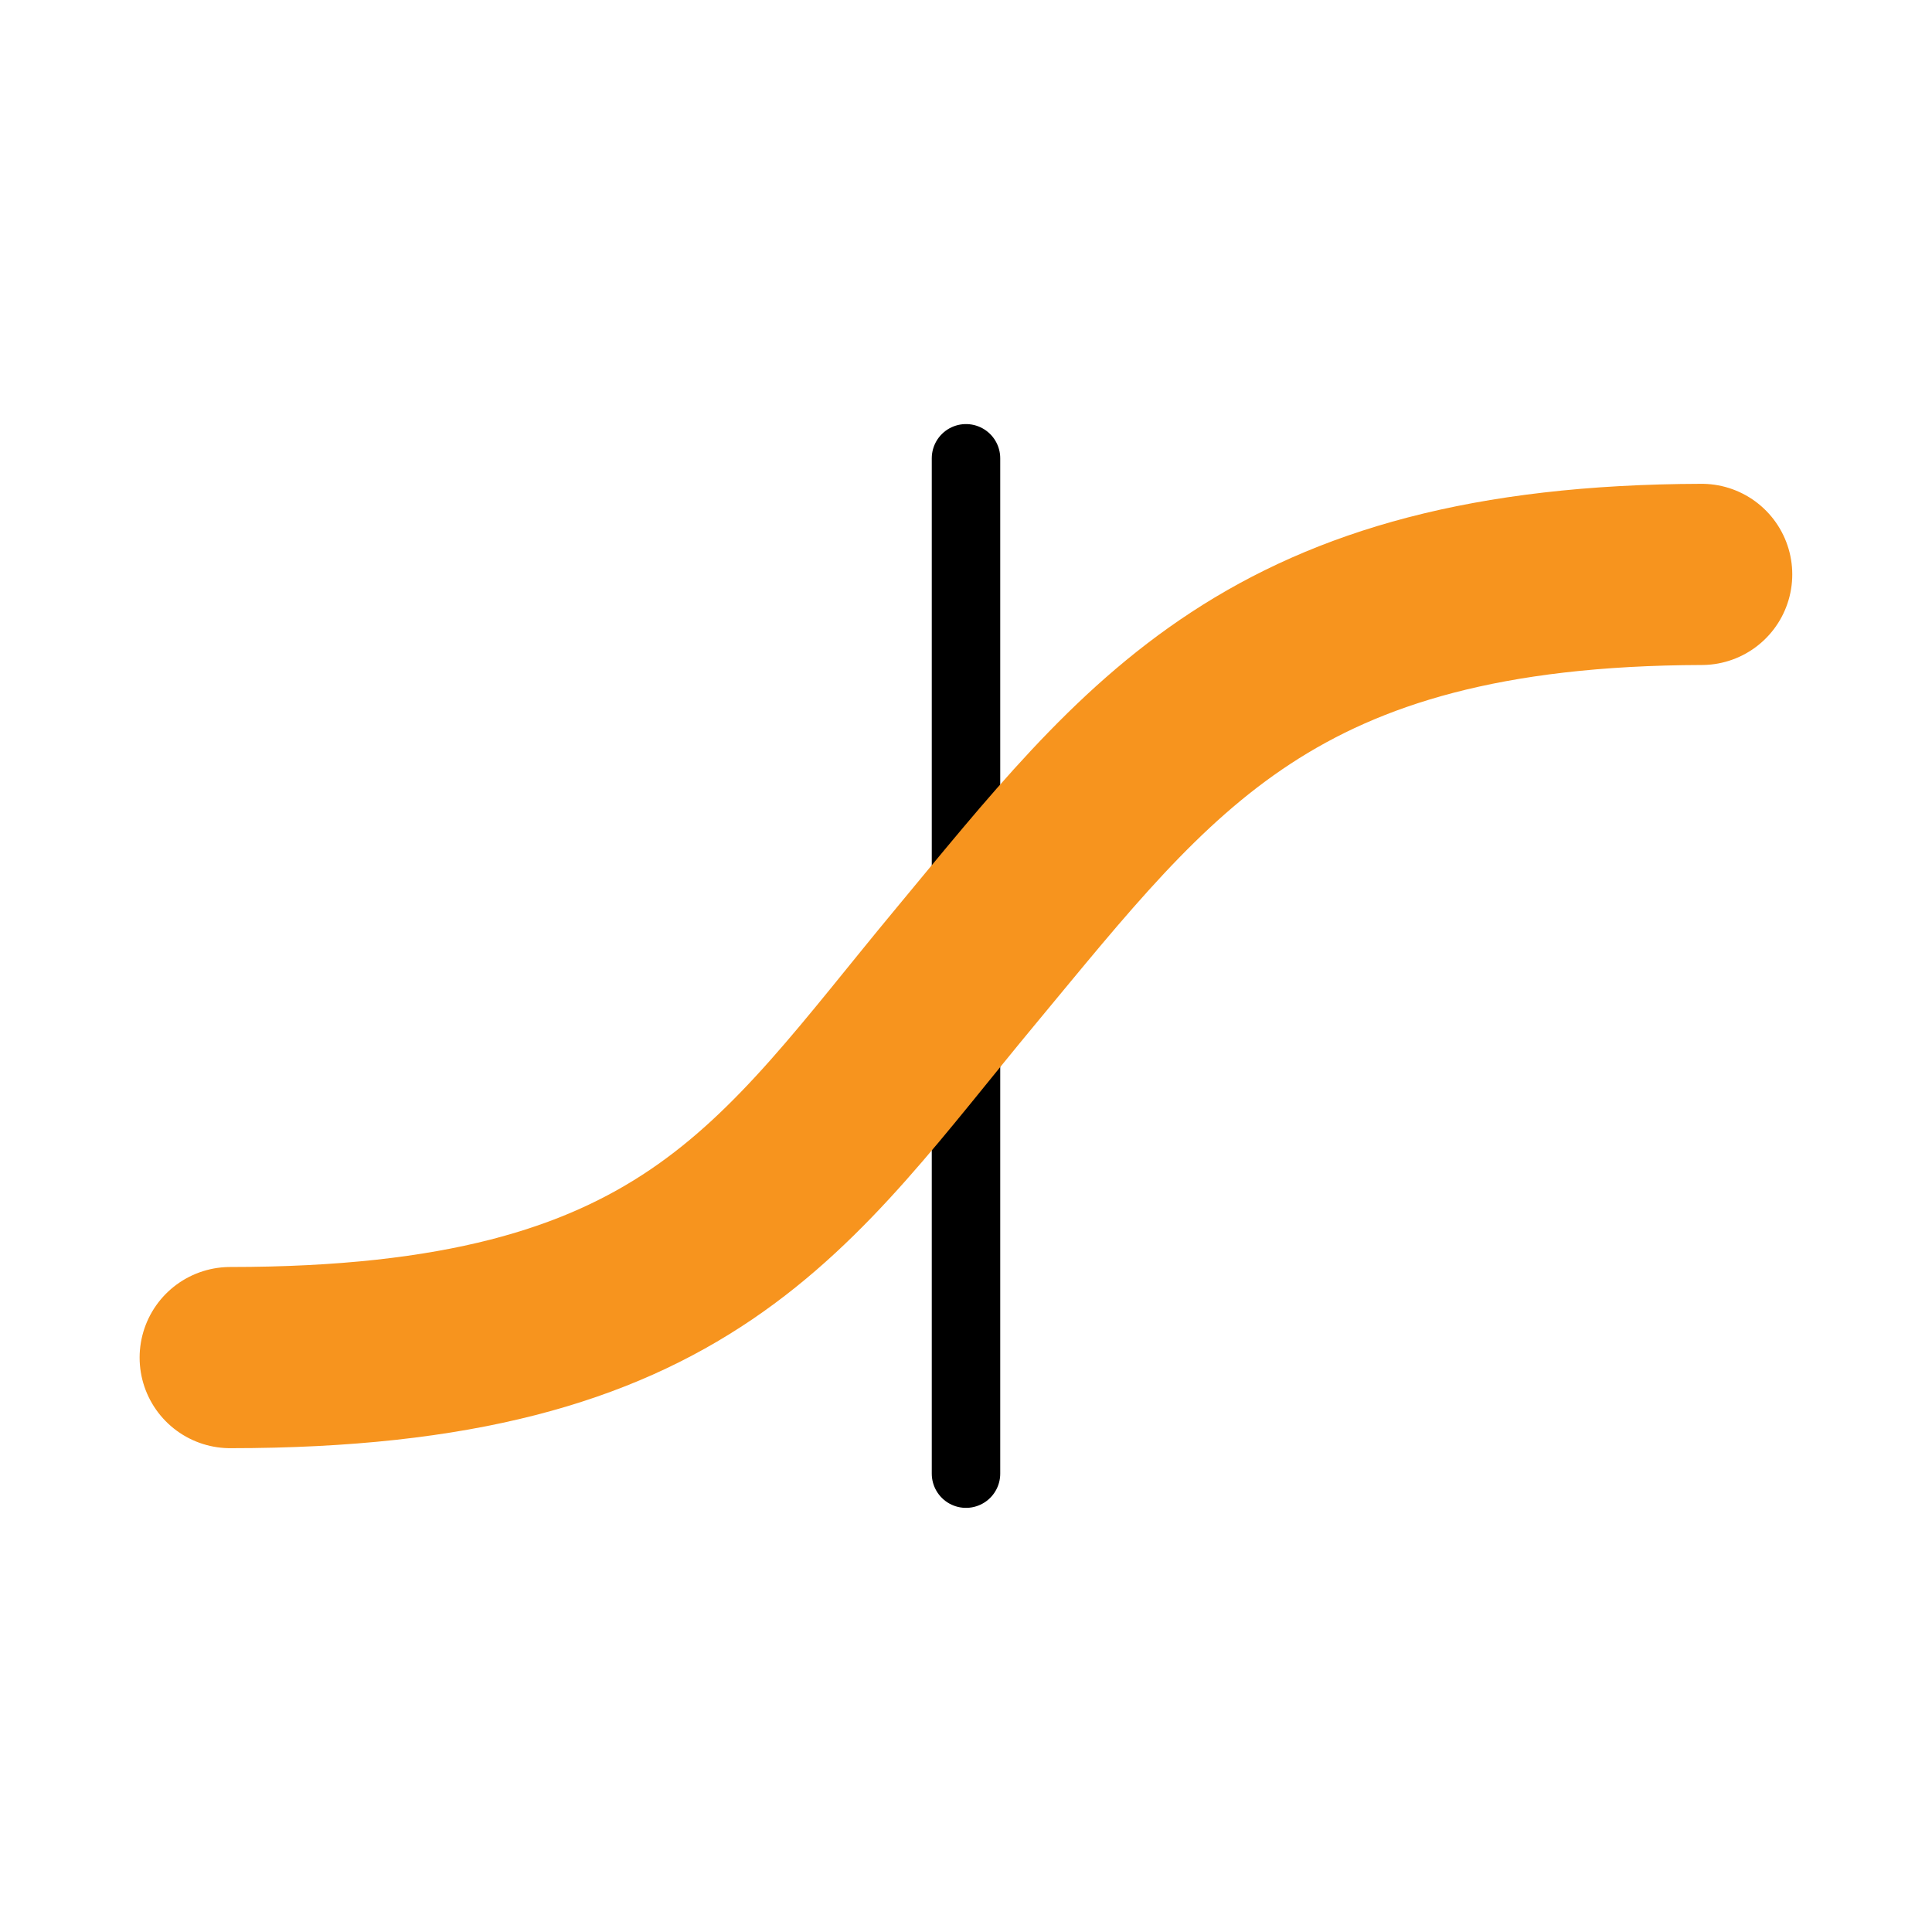 <?xml version="1.0" encoding="UTF-8"?>
<svg id="svg16" enable-background="new 0 0 32 32" version="1.1" viewBox="0 0 32 32" xml:space="preserve" xmlns="http://www.w3.org/2000/svg" xmlns:cc="http://creativecommons.org/ns#" xmlns:dc="http://purl.org/dc/elements/1.1/" xmlns:rdf="http://www.w3.org/1999/02/22-rdf-syntax-ns#"><path id="path955" d="m16 7.591v16.817" stroke="#000" stroke-linecap="round" stroke-width="1.134"/><path id="path817-6-3" d="m3.813 22.486c7.592-4.76e-4 9.152-2.834 12.186-6.486 3.034-3.653 5.052-6.466 12.186-6.486v0" fill="none" stroke="#f7941e" stroke-linecap="round" stroke-miterlimit="10" stroke-width="3.001"/></svg>

